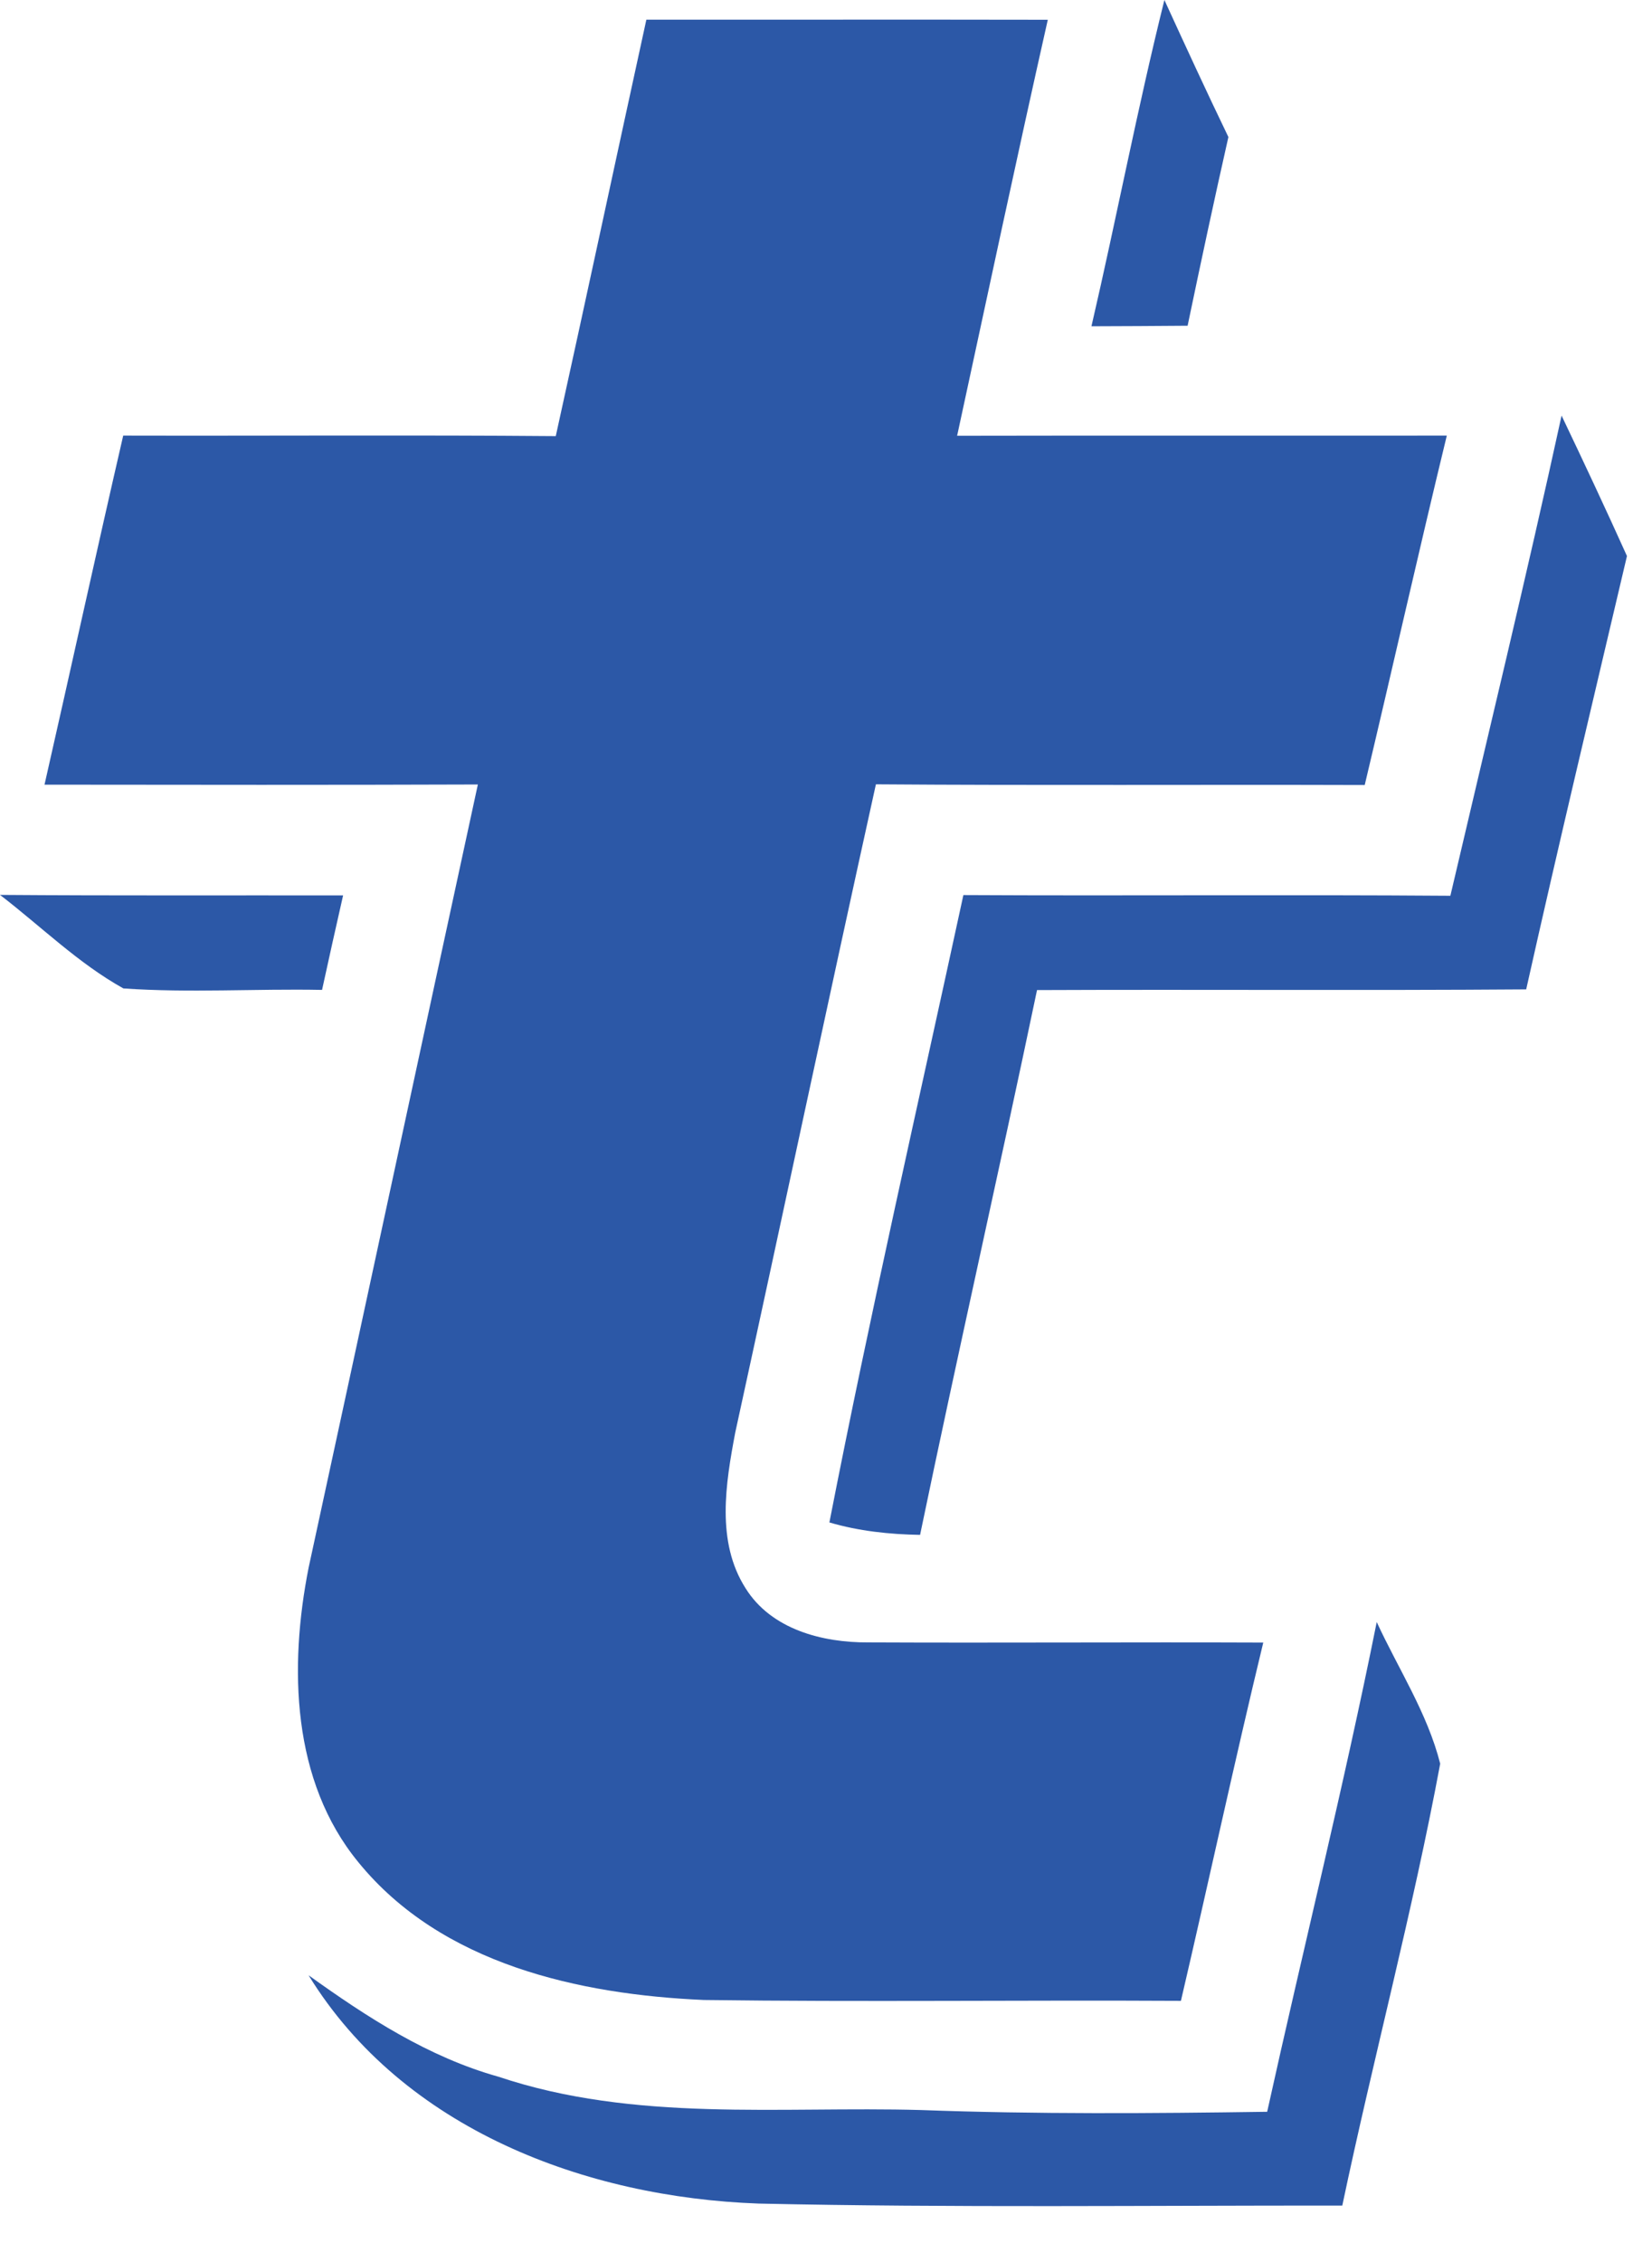 <svg preserveAspectRatio="none" width="100%" height="100%" overflow="visible" style="display: block;" viewBox="0 0 19 26" fill="none" xmlns="http://www.w3.org/2000/svg">
<g id="Group">
<path id="Path" fill-rule="evenodd" clip-rule="evenodd" d="M7.434 0.226C8.973 0.227 10.512 0.224 12.051 0.227C11.692 1.82 11.353 3.414 11.008 5.009C12.886 5.005 14.764 5.009 16.64 5.007C16.316 6.342 16.014 7.686 15.696 9.023C13.822 9.017 11.948 9.029 10.074 9.015C9.525 11.498 8.998 13.985 8.456 16.467C8.345 17.054 8.235 17.721 8.574 18.254C8.87 18.73 9.461 18.881 9.985 18.878C11.498 18.885 13.014 18.874 14.529 18.88C14.198 20.248 13.902 21.627 13.582 22.998C11.752 22.988 9.925 23.012 8.095 22.988C6.663 22.925 5.078 22.578 4.122 21.405C3.353 20.47 3.324 19.16 3.549 18.021C4.2 15.02 4.845 12.018 5.496 9.017C3.835 9.023 2.173 9.021 0.512 9.019C0.816 7.682 1.109 6.342 1.417 5.007C3.076 5.011 4.735 4.999 6.392 5.013C6.744 3.418 7.085 1.822 7.434 0.226Z" fill="#2C58A7"/>
<path id="Path_2" fill-rule="evenodd" clip-rule="evenodd" d="M13.392 -7.15256e-06C13.634 0.528 13.876 1.053 14.128 1.575C13.965 2.296 13.81 3.02 13.659 3.744C13.291 3.748 12.923 3.748 12.553 3.75C12.843 2.5 13.082 1.243 13.392 -7.15256e-06Z" fill="#2C58A7"/>
<path id="Path_3" fill-rule="evenodd" clip-rule="evenodd" d="M17.96 4.777C18.216 5.313 18.468 5.85 18.712 6.391C18.322 8.05 17.925 9.709 17.553 11.372C15.677 11.386 13.803 11.372 11.927 11.38C11.489 13.471 11.016 15.552 10.582 17.642C10.231 17.636 9.878 17.599 9.539 17.499C10.01 15.087 10.56 12.69 11.08 10.288C12.946 10.298 14.814 10.282 16.681 10.296C17.111 8.458 17.557 6.623 17.96 4.777Z" fill="#2C58A7"/>
<path id="Path_4" fill-rule="evenodd" clip-rule="evenodd" d="M-1.90735e-06 10.286C1.314 10.296 2.63 10.29 3.946 10.292C3.864 10.653 3.783 11.015 3.704 11.378C2.942 11.363 2.178 11.414 1.419 11.361C0.899 11.072 0.471 10.647 -1.90735e-06 10.286Z" fill="#2C58A7"/>
<path id="Path_5" fill-rule="evenodd" clip-rule="evenodd" d="M14.574 24.273C14.989 22.394 15.456 20.529 15.834 18.644C16.082 19.181 16.417 19.691 16.564 20.272C16.247 21.976 15.795 23.655 15.438 25.351C13.202 25.349 10.963 25.377 8.725 25.328C6.74 25.257 4.64 24.477 3.549 22.704C4.221 23.186 4.928 23.645 5.733 23.87C7.301 24.396 8.969 24.208 10.591 24.253C11.919 24.302 13.246 24.292 14.574 24.273Z" fill="#2C58A7"/>
</g>
</svg>
